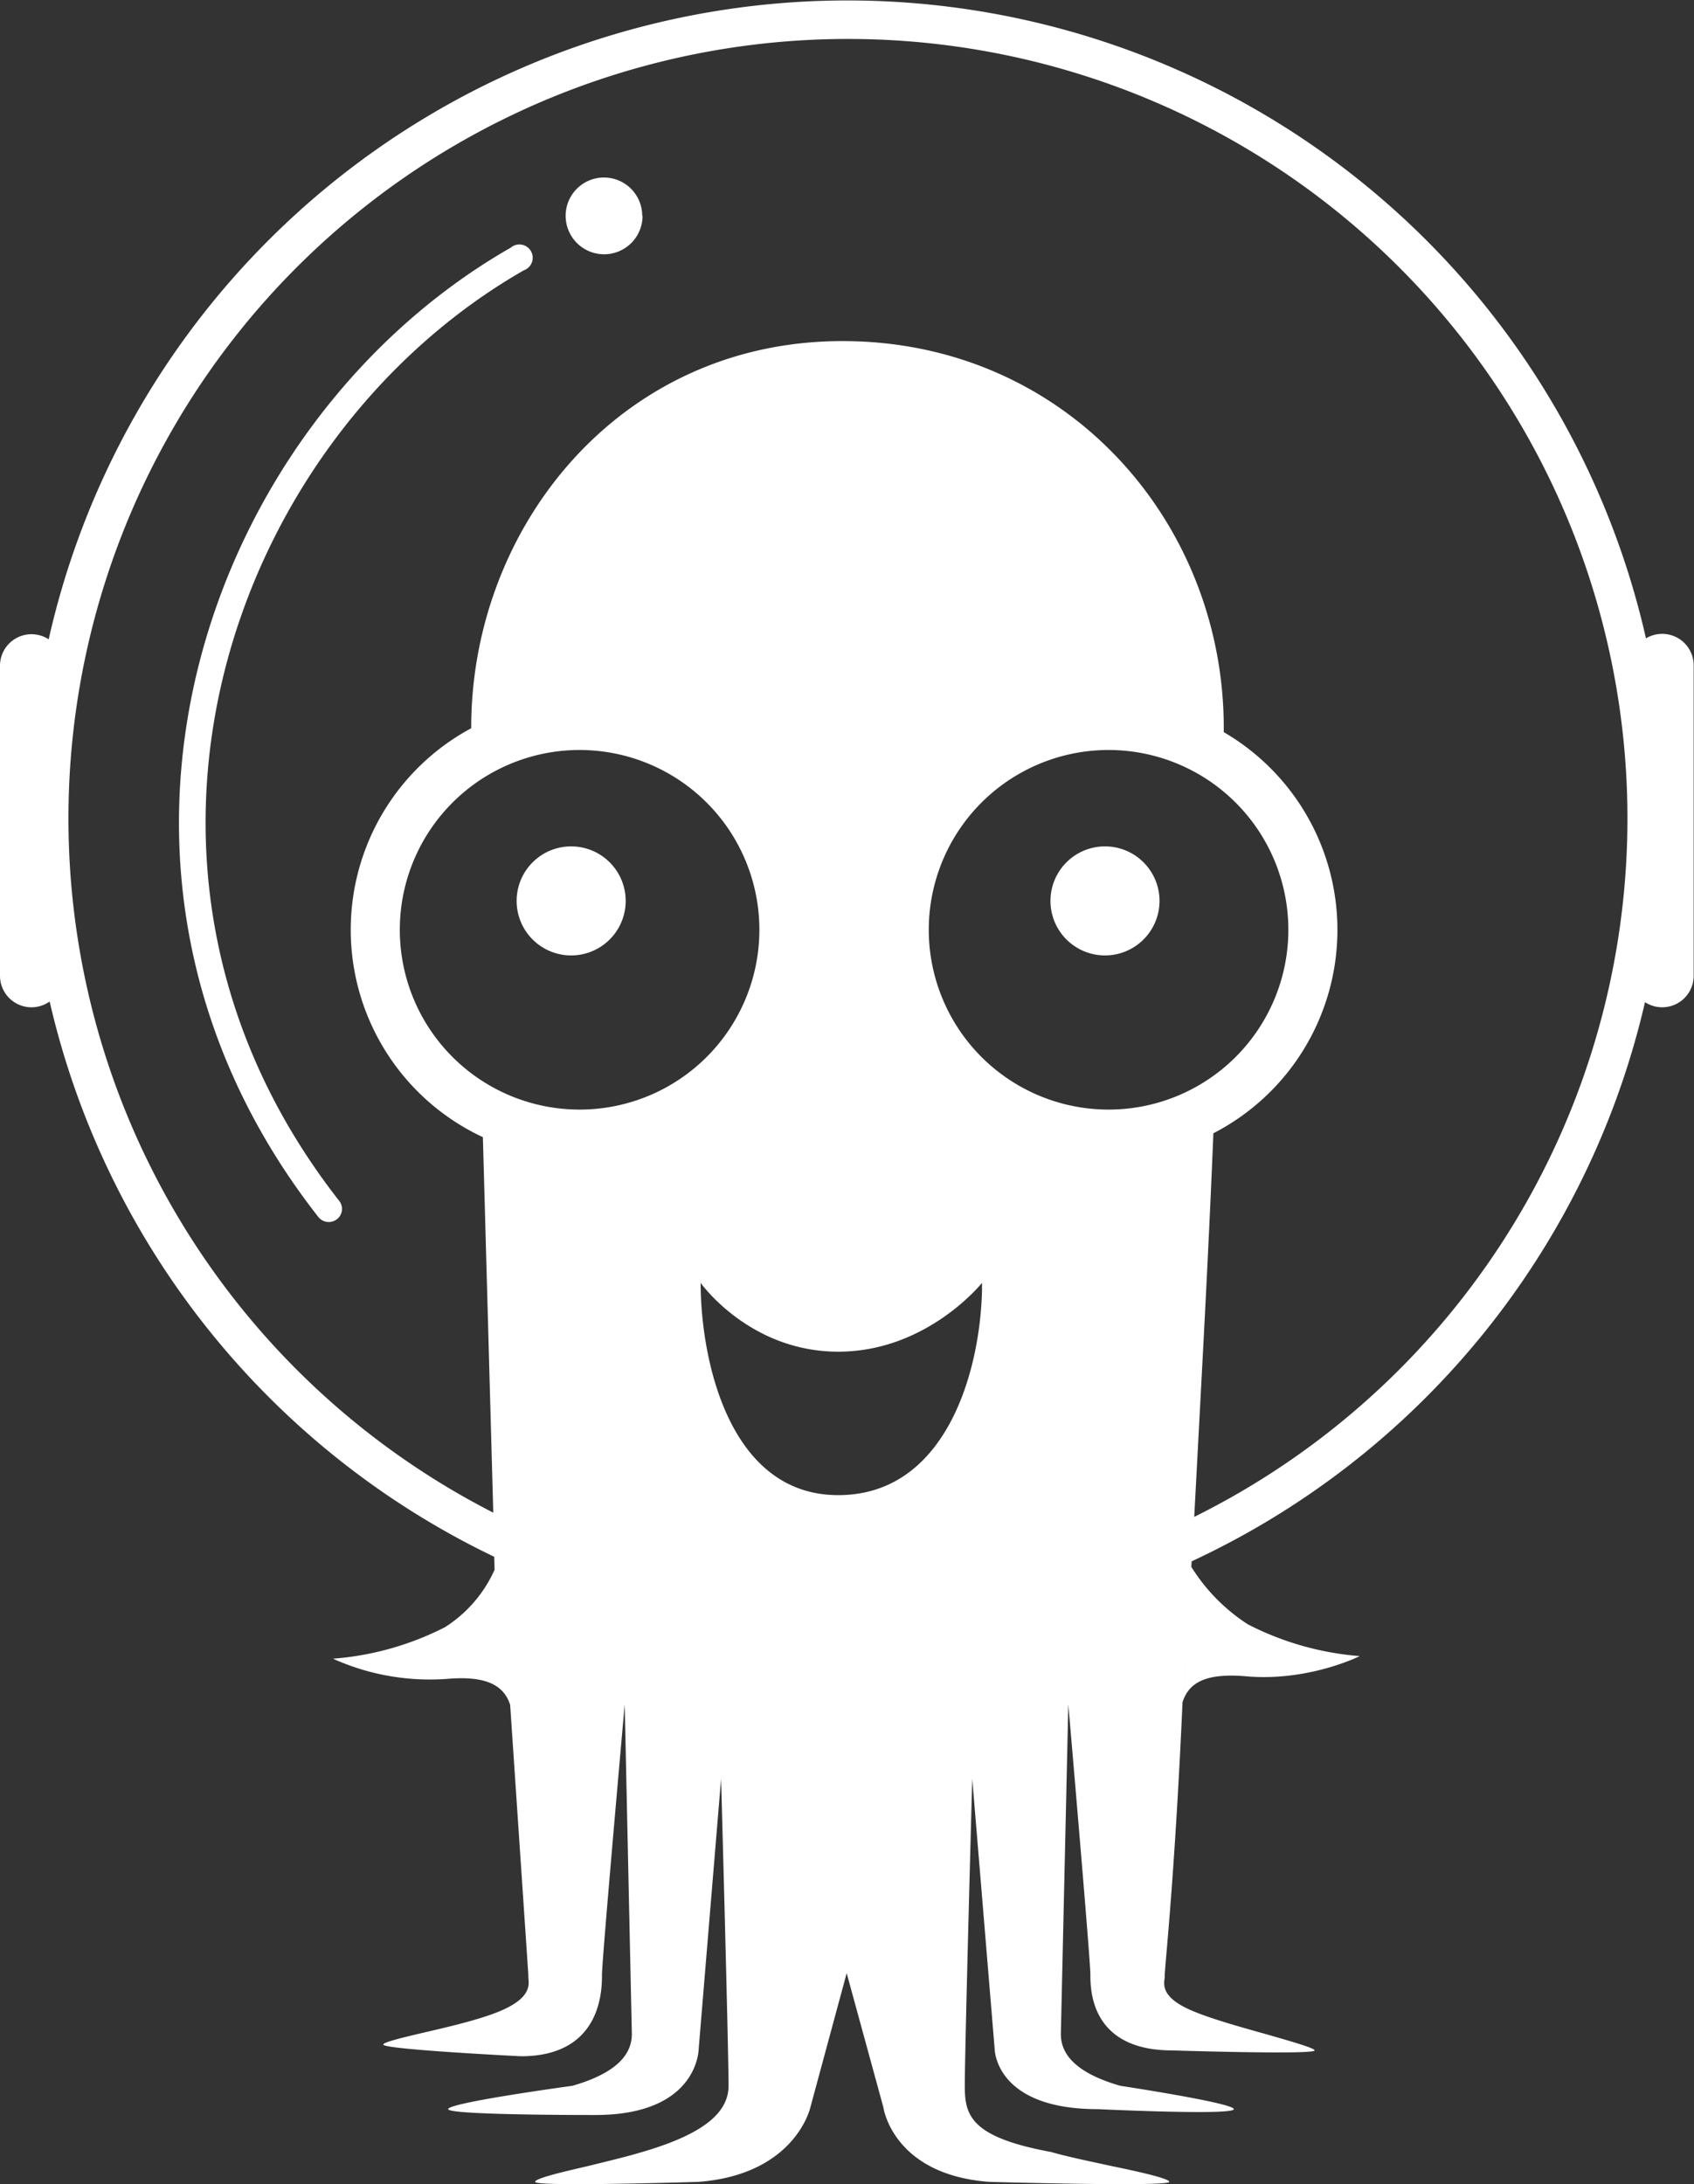 <svg xmlns="http://www.w3.org/2000/svg" width="522" height="673" fill="none" viewBox="0 0 522 673"><rect x="0" y="0" width="522" height="673" fill="#333333" stroke="none"/><g fill="#fff" clip-path="url(#a)"><path d="M198 66.5a11.86 11.86 0 0 1-3.471 8.38 11.84 11.84 0 0 1-8.379 3.47 11.85 11.85 0 0 1-10.948-7.315 11.9 11.9 0 0 1-.902-4.535 11.8 11.8 0 1 1 23.6 0zm-94.2 309.2a4.1 4.1 0 0 1-5.7-.7C14.5 268.3 63 130.3 157.4 76.3a4.1 4.1 0 0 1 5.009-.225 4.1 4.1 0 0 1 1.727 3.024 4.09 4.09 0 0 1-1.22 3.261c-.43.421-.948.742-1.516.94-90.7 52-136.9 184.5-56.9 286.7a4 4 0 0 1-.7 5.7m72.2-81.3c4.456 0 8.729-1.77 11.879-4.921a16.796 16.796 0 0 0 0-23.758 16.796 16.796 0 0 0-23.758 0 16.796 16.796 0 0 0 0 23.758A16.8 16.8 0 0 0 176 294.4m164.5 0c4.456 0 8.729-1.77 11.879-4.921a16.796 16.796 0 0 0 0-23.758 16.796 16.796 0 0 0-23.758 0 16.796 16.796 0 0 0 0 23.758A16.8 16.8 0 0 0 340.5 294.4"/><path fill-rule="evenodd" d="M15.3 308.6a9.69 9.69 0 0 1-10.095.676A9.7 9.7 0 0 1 0 300.6V205a9.7 9.7 0 0 1 15-8 252.3 252.3 0 0 1 492.2-.3 9.705 9.705 0 0 1 13.412 3.481 9.7 9.7 0 0 1 1.288 4.919v95.5a9.7 9.7 0 0 1-5.047 8.587 9.7 9.7 0 0 1-9.953-.387 252.706 252.706 0 0 1-139.7 172.3l-.1 1.7a57 57 0 0 0 17.4 17.7 91 91 0 0 0 34.5 9.8s-15.9 8-35.3 6.2c-12.2-1-17.4 2-19.3 8l1.3-19.7-1.3 19.6c-2 44.7-4.4 71-5.2 80.2l-.3 3.8v1c-.4 2.5-.8 6.4 9 10.4 5.5 2.3 14.7 4.9 22.6 7.1 8 2.3 14.6 4.2 14.6 4.9 0 1.4-43.9 0-43.9 0-25.2 0-25.2-18.8-25.2-23.4s-6.8-83.2-6.8-83.2l-2.3 101.5c0 4.6 2.3 11.4 18.3 16 0 0 35 5.3 35 7.2 0 2-41.9 0-41.9 0-31.8 0-31.8-18.6-31.8-18.6l-6.9-83.2s-2.3 83.2-2.3 94.6c0 9 1.6 15.8 26.6 20.4 4.8 1.4 11.6 2.8 18 4.2 9.7 2 18.4 4 18.4 5 0 1.6-55.6 0-55.6 0-29.7-2.3-32.5-23-32.5-23L260.9 608l-11.2 41.4s-4.6 20.6-34.4 22.9c0 0-50.4 1.6-50.4 0 0-1 7.3-2.8 16-4.8 5.7-1.4 12-2.9 17-4.4 17.4-5.1 26.6-11.4 26.6-20.4 0-11.4-2.3-94.6-2.3-94.6l-6.9 83.2s0 20.4-31.8 20.4c0 0-45.4.1-45.4-1.8 0-2 38.3-7.2 38.3-7.2 16-4.6 18.3-11.4 18.3-16l-2.2-101.5s-7 78.6-7 83.2 0 25.2-25 25.2c0 0-42.4-2.1-42.4-3.6 0-.7 5.3-2 12.1-3.6 7.8-1.8 17.6-4.1 23.6-6.6 9.7-4 9.3-8 9-10.4v-1l-5.6-83.1c-1.9-5.8-7-9-19.2-8a72.6 72.6 0 0 1-35.4-6.2 91 91 0 0 0 34.5-9.7 40.6 40.6 0 0 0 15.3-17.7l-.1-4a252.7 252.7 0 0 1-137-171.1M368 467.4l1.1-20.8c1.8-33.8 3.4-63.2 4.8-97.4a70.49 70.49 0 0 0 38.199-60.852A70.5 70.5 0 0 0 377.1 225.6v-1.3c0-63.8-48.8-119.2-117.5-119.2-68.8 0-114.4 57.5-114.4 119.1v.2a70.501 70.501 0 0 0 3.6 126l3.2 115.7a240.2 240.2 0 1 1 216 1.3m-65.4-69.8c-.6 25.5-11.3 63.1-44.3 63.1-34 0-42.4-42.5-42.4-65.4 0 0 15 21.2 42.4 21.2s44.3-21.2 44.3-21.2zm-124-55.7a55.4 55.4 0 0 0 39.174-16.226A55.42 55.42 0 0 0 234 286.5a55.4 55.4 0 0 0-16.226-39.174A55.42 55.42 0 0 0 178.6 231.1a55.4 55.4 0 0 0-39.174 16.226 55.403 55.403 0 0 0 0 78.348A55.4 55.4 0 0 0 178.6 341.9m163 0a55.4 55.4 0 0 0 39.174-16.226A55.42 55.42 0 0 0 397 286.5a55.4 55.4 0 0 0-16.226-39.174A55.42 55.42 0 0 0 341.6 231.1a55.4 55.4 0 0 0-39.174 16.226 55.403 55.403 0 0 0 0 78.348A55.4 55.4 0 0 0 341.6 341.9" clip-rule="evenodd"/></g><defs><clipPath id="a"><path fill="#fff" d="M0 0h522v673H0z"/></clipPath></defs></svg>
